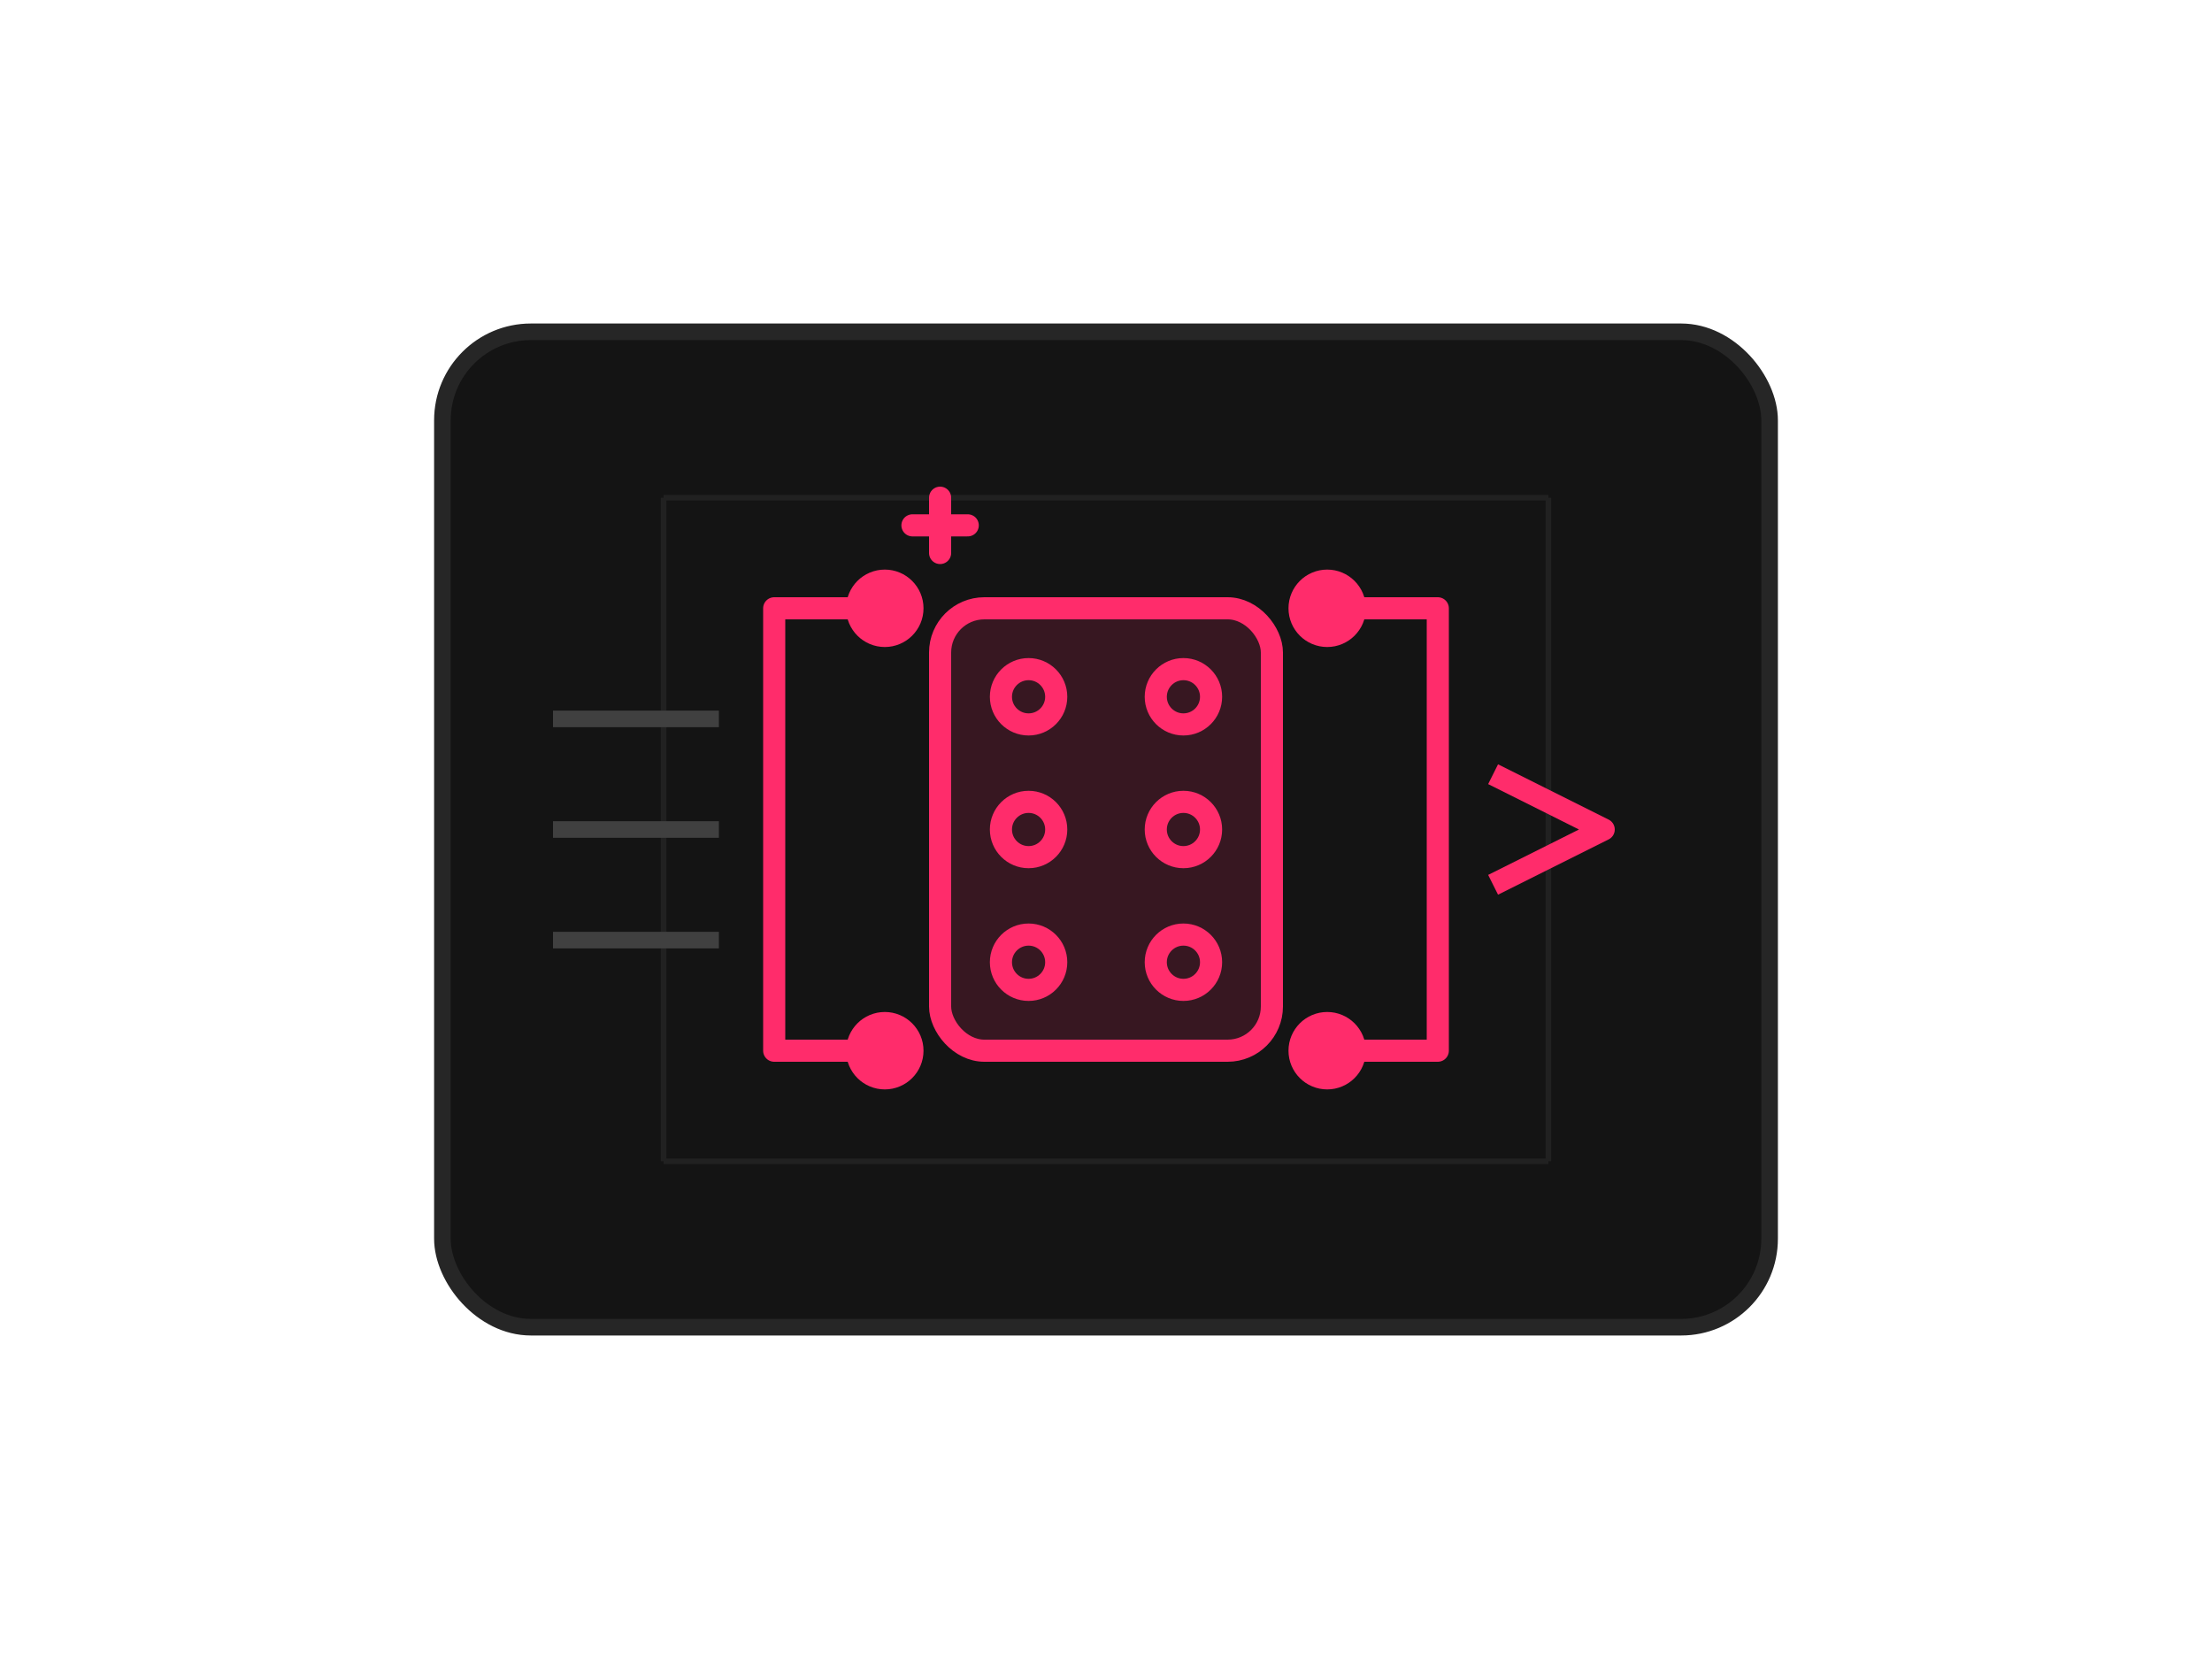 <svg xmlns="http://www.w3.org/2000/svg" viewBox="0 0 200 150">
  <!-- Base Container -->
  <rect x="40" y="30" width="120" height="90" fill="#141414" stroke="#262626" stroke-width="1.5" rx="8"/>

  <!-- Background grid suggesting development environment -->
  <g stroke="#262626" stroke-width="0.5" opacity="0.7">
    <line x1="60" y1="45" x2="140" y2="45"/>
    <line x1="60" y1="105" x2="140" y2="105"/>
    <line x1="60" y1="45" x2="60" y2="105"/>
    <line x1="140" y1="45" x2="140" y2="105"/>
  </g>

  <!-- Code brackets representing development -->
  <g stroke="#ff2c6b" stroke-width="2" fill="none">
    <!-- Left bracket with decorative ends -->
    <path d="M80 55 L70 55 L70 95 L80 95" stroke-linejoin="round"/>
    <circle cx="80" cy="55" r="2.5" fill="#ff2c6b"/>
    <circle cx="80" cy="95" r="2.5" fill="#ff2c6b"/>

    <!-- Right bracket with decorative ends -->
    <path d="M120 55 L130 55 L130 95 L120 95" stroke-linejoin="round"/>
    <circle cx="120" cy="55" r="2.5" fill="#ff2c6b"/>
    <circle cx="120" cy="95" r="2.5" fill="#ff2c6b"/>
  </g>

  <!-- Left side development indicators -->
  <g stroke="#404040" stroke-width="1.5">
    <line x1="50" y1="65" x2="65" y2="65"/>
    <line x1="50" y1="75" x2="65" y2="75"/>
    <line x1="50" y1="85" x2="65" y2="85"/>
  </g>

  <!-- Central development element -->
  <rect x="85" y="55" width="30" height="40"
        fill="#ff2c6b" fill-opacity="0.15"
        stroke="#ff2c6b" stroke-width="2" rx="4"/>

  <!-- Connection dots pattern -->
  <g stroke="#ff2c6b" stroke-width="2" fill="none">
    <circle cx="93" cy="63" r="2.5"/>
    <circle cx="93" cy="75" r="2.5"/>
    <circle cx="93" cy="87" r="2.5"/>
    <circle cx="107" cy="63" r="2.5"/>
    <circle cx="107" cy="75" r="2.5"/>
    <circle cx="107" cy="87" r="2.5"/>
  </g>

  <!-- Right side element suggesting output/deployment -->
  <g stroke="#ff2c6b" stroke-width="2" fill="none">
    <path d="M135 70 L145 75 L135 80" stroke-linejoin="round"/>
  </g>

  <!-- Active development indicator -->
  <path d="M85 45 L85 50 M82.5 47.5 L87.5 47.5"
        stroke="#ff2c6b"
        stroke-width="2"
        stroke-linecap="round"/>
</svg>
